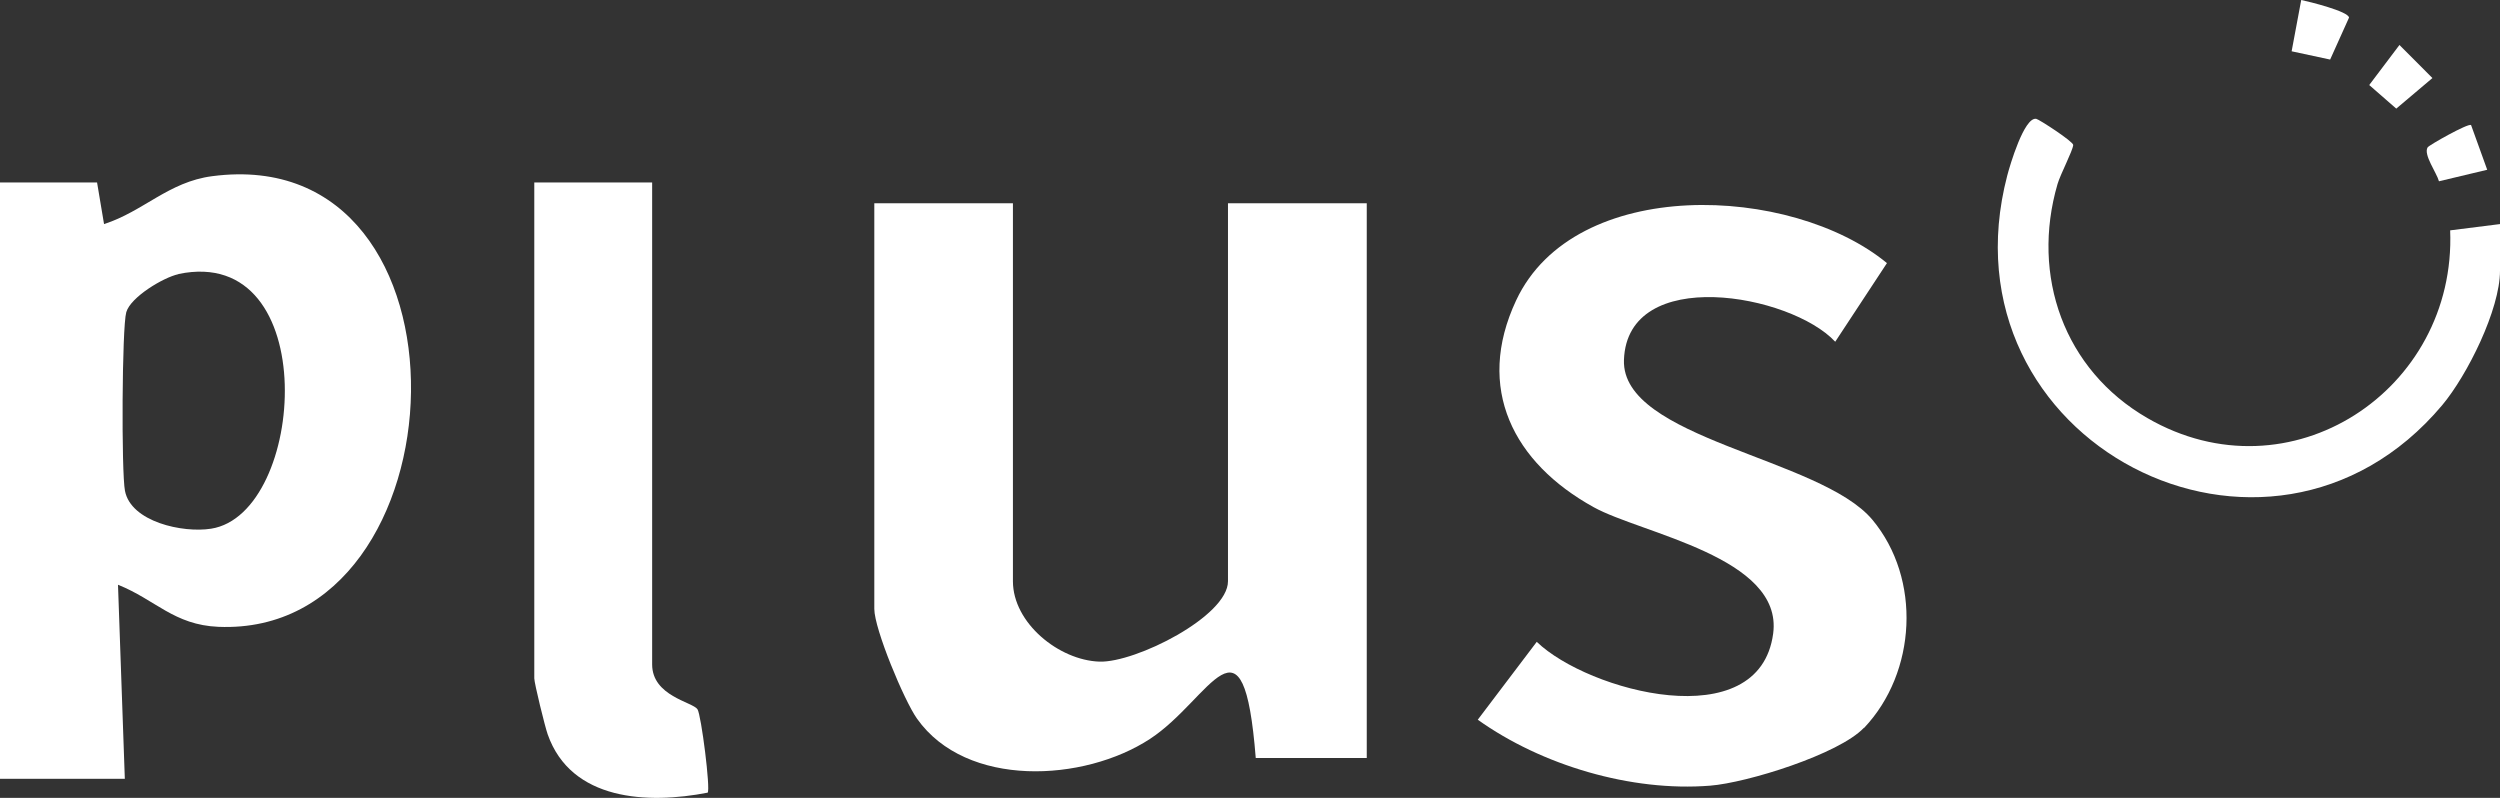<svg width="141" height="45" viewBox="0 0 141 45" fill="none" xmlns="http://www.w3.org/2000/svg">
<rect x="0" y="0" width="141" height="45" fill="#333333" stroke="none"/>
<path d="M57.129 11.464V32.782C57.129 35.139 59.727 37.242 62.014 37.316C64.038 37.381 69.258 34.762 69.258 32.782V11.464H77.085V42.752H70.824C70.127 33.99 68.316 39.41 64.858 41.676C61.129 44.115 54.499 44.46 51.721 40.535C50.991 39.508 49.311 35.468 49.311 34.343V11.464H57.138H57.129Z" fill="white"/>
<path d="M5.474 10.29L5.868 12.638C8.089 11.924 9.507 10.257 11.965 9.937C27.381 7.908 26.34 35.936 12.318 35.353C9.81 35.246 8.769 33.825 6.655 32.98L7.04 43.926H0V10.29H5.474ZM10.064 15.463C9.22 15.644 7.368 16.753 7.122 17.607C6.876 18.461 6.843 26.648 7.048 27.683C7.384 29.432 10.31 30.073 11.908 29.818C17.276 28.972 18.226 13.747 10.064 15.455V15.463Z" fill="white"/>
<path d="M105.121 41.052C103.711 42.538 98.54 44.148 96.45 44.312C92 44.665 86.952 43.163 83.346 40.592L86.673 36.199C89.566 38.991 99.229 41.594 100.007 35.731C100.581 31.419 92.566 30.097 89.878 28.603C85.362 26.106 83.182 21.91 85.51 16.942C88.812 9.887 101.048 10.405 106.424 14.839L103.507 19.274C100.991 16.572 91.779 14.93 91.591 20.3C91.435 24.759 102.671 25.802 105.605 29.317C108.375 32.643 108.096 37.923 105.137 41.052H105.121Z" fill="white"/>
<path d="M36.781 10.29V37.472C36.781 39.262 39.059 39.59 39.337 40.001C39.55 40.313 40.083 44.542 39.911 44.706C36.543 45.363 32.208 45.175 30.888 41.413C30.732 40.97 30.134 38.531 30.134 38.26V10.29H36.789H36.781Z" fill="white"/>
<path d="M141 12.647V15.266C141 17.459 139.156 21.163 137.738 22.854C127.929 34.523 109.284 24.915 113.21 9.896C113.357 9.337 114.16 6.594 114.841 6.701C114.996 6.726 116.947 7.99 116.93 8.179C116.898 8.516 116.209 9.822 116.045 10.38C114.537 15.554 116.406 20.859 121.11 23.577C129.141 28.225 138.55 22.025 138.189 12.992L141 12.638V12.647Z" fill="white"/>
<path d="M129.248 2.891L129.789 0C130.223 0.09 132.461 0.641 132.485 0.994L131.42 3.359L129.24 2.891H129.248Z" fill="white"/>
<path d="M135.329 2.537L137.189 4.402L135.149 6.126L133.624 4.796L135.329 2.537Z" fill="white"/>
<path d="M139.369 7.054L140.279 9.575L137.558 10.224C137.427 9.74 136.665 8.713 136.919 8.311C136.993 8.187 139.205 6.939 139.361 7.054H139.369Z" fill="white"/>
</svg>
